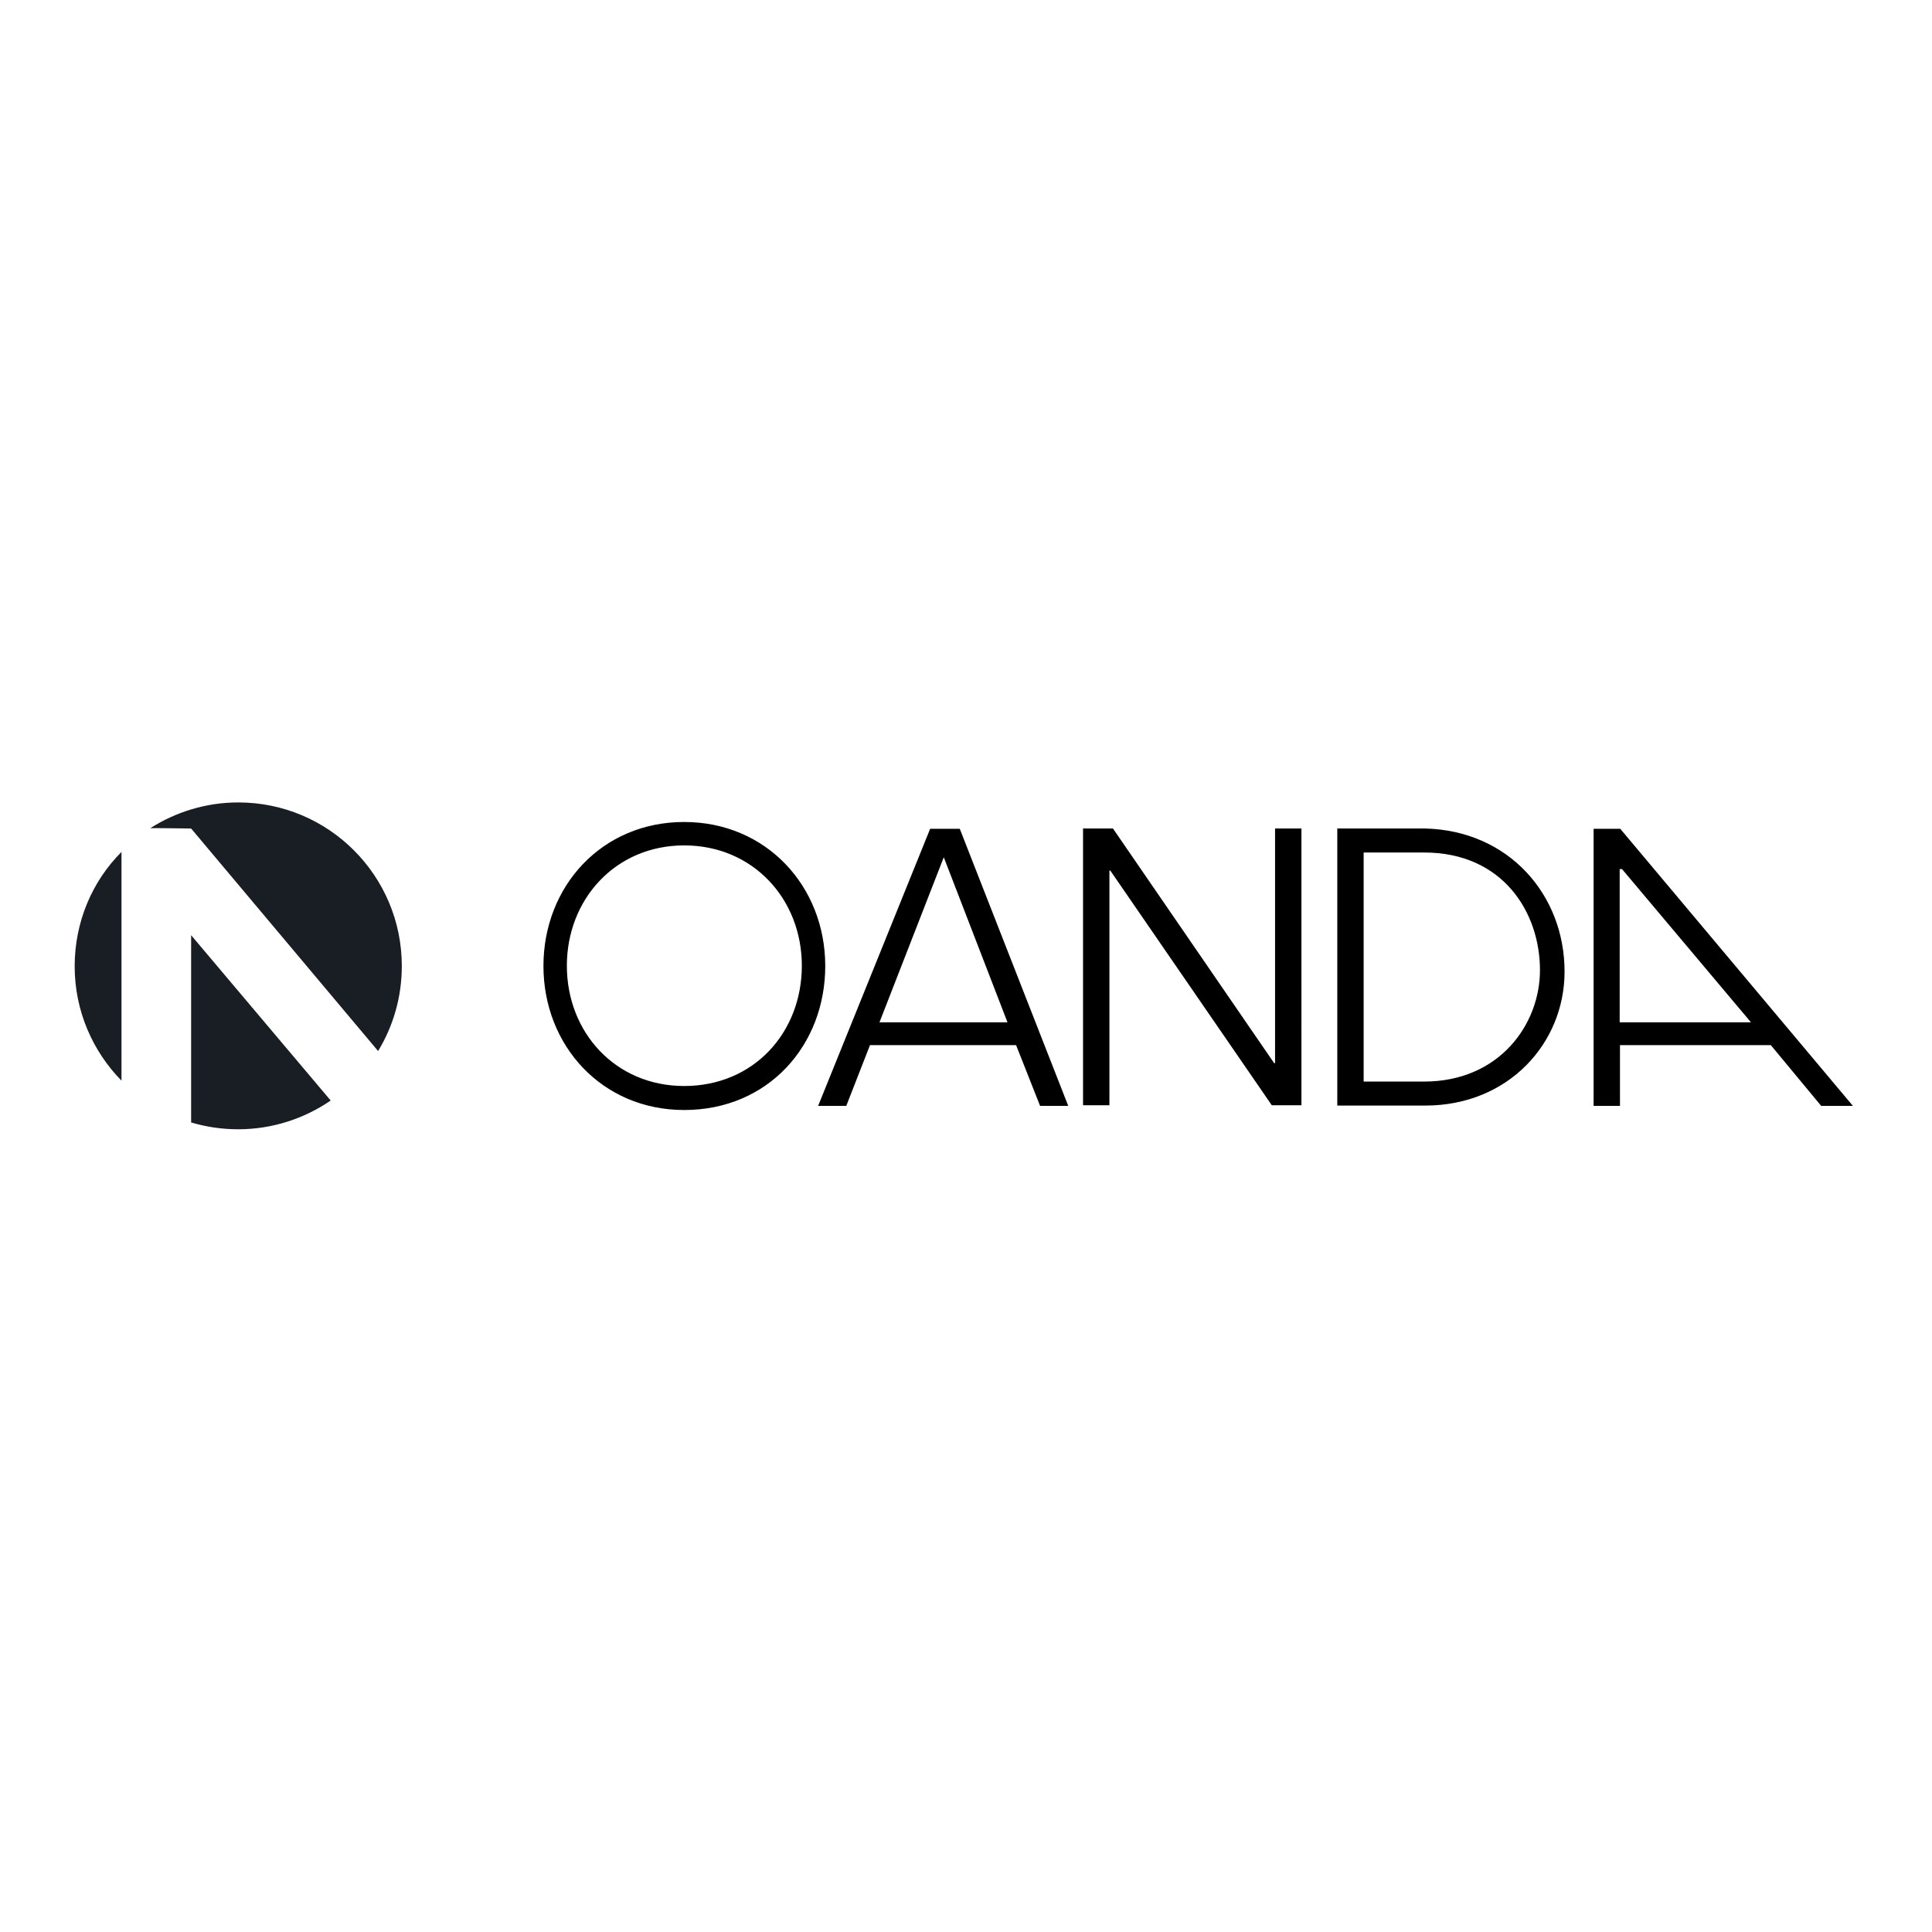 <?xml version="1.0" encoding="utf-8"?>
<!-- Generator: Adobe Illustrator 19.2.1, SVG Export Plug-In . SVG Version: 6.00 Build 0)  -->
<svg version="1.1" id="layer" xmlns="http://www.w3.org/2000/svg" xmlns:xlink="http://www.w3.org/1999/xlink" x="0px" y="0px"
	 viewBox="0 0 652 652" style="enable-background:new 0 0 652 652;" xml:space="preserve">
<style type="text/css">
	.st0{fill:#191E25;}
</style>
<path d="M365.6,279.6h10l54.4,79.2h0.3v-79.2h8.9V373h-10l-54.5-79.2h-0.3V373h-8.9v-93.5H365.6z M351,373.2h9.5l-36.6-93.5h-10
	l-37.8,93.5h9.5l8-20.5h49.3L351,373.2L351,373.2z M296.8,345l21.7-55.7L340,345H296.8z M230.9,277.4c-27.9,0-47.5,21.8-47.5,48.6
	s19.7,48.6,47.5,48.6c28.3,0,47.6-21.8,47.6-48.6C278.5,299.1,258.6,277.4,230.9,277.4z M230.9,366.5c-23.2,0-39.6-18.1-39.6-40.6
	c0-22.3,16.3-40.6,39.6-40.6c23.2,0,39.7,18.1,39.7,40.6C270.6,348.4,254.4,366.5,230.9,366.5z M451.3,279.6H481
	c28.1,0.7,47,22.3,47,48.3c0,24.1-18.9,45.2-47,45.2h-29.7V279.6z M460.2,365h20.4c25.3,0,39.1-19.2,39.1-37.6
	c0-19.5-12.5-39.7-39.1-39.7h-20.4V365z M614.6,373.2h10.7l-78.5-93.5h-9v93.5h8.9v-20.5h50.9L614.6,373.2z M546.6,345v-51.7h0.8
	l43.5,51.7H546.6z"/>
<path class="st0" d="M64.5,378.8c5.1,1.5,10.3,2.3,15.9,2.3c11.5,0,22.3-3.6,31.2-9.7l-47.1-55.8C64.5,315.6,64.5,378.8,64.5,378.8z
	 M25.2,326.1c0,15.1,6.1,28.7,15.8,38.6v-77.2C31.2,297.3,25.2,311,25.2,326.1z M64.5,279.6l63.1,75.1c5.1-8.4,8-18.2,8-28.7
	c0-30.4-24.6-55.2-55.2-55.2c-11,0-21.2,3.3-29.7,8.7C50.7,279.4,64.5,279.6,64.5,279.6z"/>
</svg>
